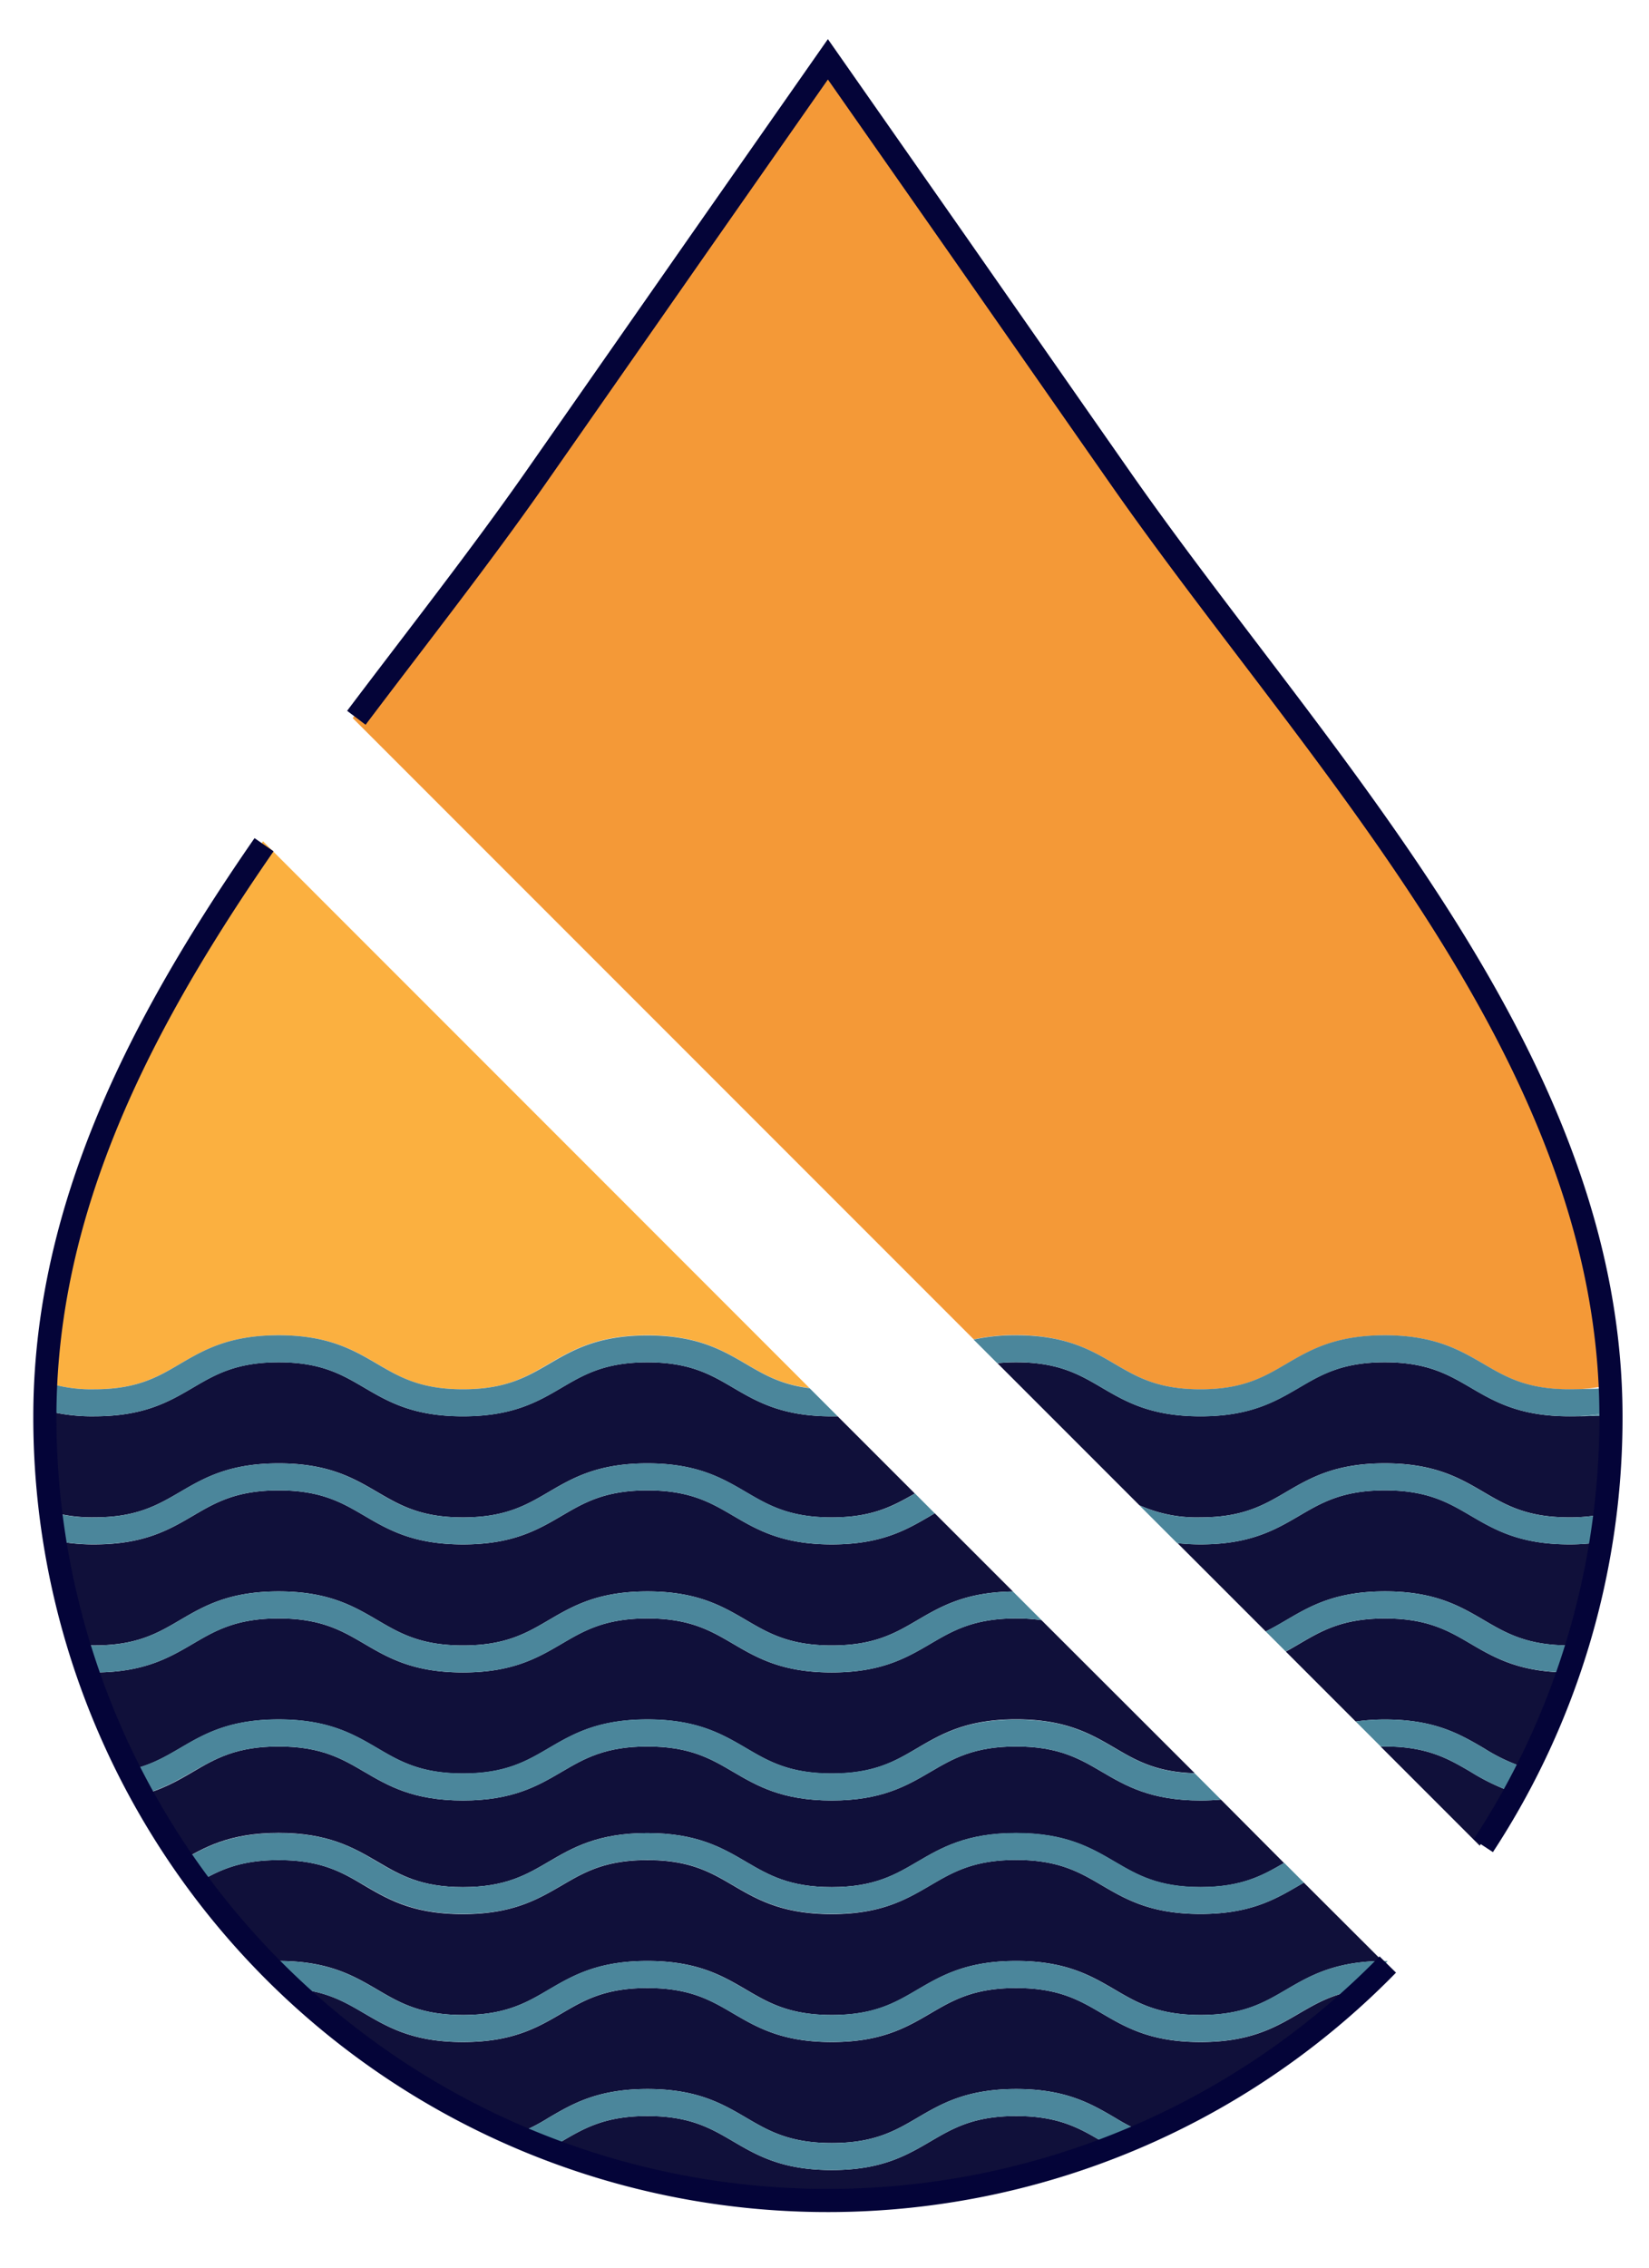 <svg id="logo" xmlns="http://www.w3.org/2000/svg" viewBox="0 0 427.48 587.74"><defs><style>.cls-1{fill:#040438;}.cls-2{fill:#3c5bbc;}.cls-3{fill:#3f6ae0;}.cls-4{fill:#7b93cb;}.cls-5{fill:#8c99b0;}.cls-6{fill:#be1e2d;}.cls-7{fill:#f15a29;}.cls-8{fill:#fbb040;}.cls-9{fill:#10103a;}.cls-10,.cls-13{fill:none;}.cls-11{fill:#f49937;}.cls-12{fill:#4b869b;}.cls-13{stroke:#040438;stroke-width:6px;}</style></defs><title>Artboard 3 copy 3</title><path class="cls-1" d="M141.56,556.91l-3-1.17C139.54,556.14,140.55,556.52,141.56,556.91Z"/><path class="cls-1" d="M20.1,428.23c-.18-.57-.36-1.14-.54-1.72C19.74,427.09,19.92,427.66,20.1,428.23Z"/><path class="cls-1" d="M13.14,398.3c-.16-1-.31-2-.45-3C12.82,396.28,13,397.29,13.14,398.3Z"/><path class="cls-1" d="M10.9,359.94c0-.59,0-1.18.07-1.77C10.94,358.75,10.92,359.34,10.9,359.94Z"/><path class="cls-1" d="M21.11,431.32c-.14-.41-.28-.82-.41-1.23C20.83,430.5,21,430.91,21.11,431.32Z"/><path class="cls-1" d="M50.56,487.9q-1.93-2.6-3.78-5.27Q48.64,485.3,50.56,487.9Z"/><path class="cls-1" d="M33.8,461.18c-.34-.65-.68-1.3-1-1.95C33.12,459.88,33.46,460.53,33.8,461.18Z"/><path class="cls-1" d="M74.74,515.06q-2.05-1.93-4.05-3.91Q72.68,513.13,74.74,515.06Z"/><path class="cls-1" d="M35.47,464.29c-.33-.61-.67-1.23-1-1.84C34.8,463.06,35.13,463.68,35.47,464.29Z"/><path class="cls-1" d="M10.77,364.48c0-.84,0-1.69.05-2.53C10.8,362.79,10.78,363.63,10.77,364.48Z"/><path class="cls-2" d="M11,357.87c0,.1,0,.2,0,.3,0-.1,0-.2,0-.29Z"/><path class="cls-2" d="M10.76,365.19h0q0-.36,0-.72C10.77,364.72,10.76,365,10.76,365.19Z"/><path class="cls-2" d="M10.82,361.95c0-.67,0-1.34.07-2C10.87,360.61,10.84,361.28,10.82,361.95Z"/><path class="cls-3" d="M13.25,399h0l-.11-.73C13.17,398.54,13.21,398.78,13.25,399Z"/><path class="cls-3" d="M12.19,391.46q.23,1.91.49,3.8-.26-1.89-.49-3.8Z"/><path class="cls-4" d="M21.77,433.32h0c-.23-.66-.45-1.33-.67-2C21.33,432,21.54,432.66,21.77,433.32Z"/><path class="cls-4" d="M20.69,430.09c-.2-.62-.4-1.24-.59-1.86C20.3,428.85,20.49,429.47,20.69,430.09Z"/><path class="cls-4" d="M19.45,426.13l.12.38-.11-.38Z"/><path class="cls-5" d="M34.47,462.45l-.67-1.27Z"/><path class="cls-5" d="M36,465.3h0l-.55-1Z"/><path class="cls-5" d="M32.6,458.86l.19.37-.19-.37Z"/><path class="cls-6" d="M46.63,482.41l.16.23-.16-.23Z"/><path class="cls-6" d="M50.72,488.12h0l-.16-.22Z"/><path class="cls-7" d="M74.9,515.21h0l-.17-.16Z"/><path class="cls-7" d="M67.86,508.3h0q1.16,1.2,2.33,2.37l.49.47-.49-.47Q69,509.5,67.86,508.3Z"/><path class="cls-8" d="M132.9,553.38h0l1.82.8q1.9.8,3.82,1.56c-1.28-.51-2.55-1-3.82-1.56Z"/><path class="cls-8" d="M141.87,557h0l-.31-.12Z"/><path class="cls-9" d="M97.91,515.62c5.72,3.35,11.13,6.52,22.13,6.52s16.41-3.17,22.13-6.52c6.28-3.68,12.77-7.48,25.67-7.48s19.39,3.8,25.67,7.48c5.72,3.35,11.13,6.52,22.13,6.52S232,519,237.76,515.62c6.28-3.68,12.77-7.48,25.67-7.48s19.39,3.8,25.67,7.48c5.72,3.35,11.13,6.52,22.13,6.52s16.41-3.17,22.13-6.52c6.16-3.61,12.54-7.33,25-7.47L338,487.83l-1.11.65c-6.28,3.68-12.77,7.48-25.67,7.48s-19.39-3.8-25.67-7.48c-5.72-3.35-11.13-6.52-22.13-6.52s-16.41,3.17-22.13,6.52C235,492.16,228.53,496,215.63,496s-19.39-3.8-25.67-7.48c-5.72-3.35-11.13-6.52-22.13-6.52s-16.41,3.17-22.13,6.52C139.43,492.16,132.94,496,120,496s-19.39-3.8-25.67-7.48C88.64,485.13,83.24,482,72.24,482c-10.6,0-16,2.94-21.51,6.16A204,204,0,0,0,67.86,508.3c1.37-.1,2.82-.16,4.37-.16C85.14,508.14,91.63,511.94,97.91,515.62Z"/><path class="cls-8" d="M68.19,218C49.9,244.3,33.55,271.65,23,300.68a197.37,197.37,0,0,0-12,57.19A37.92,37.92,0,0,0,24.44,360c11,0,16.41-3.17,22.13-6.52,6.28-3.68,12.77-7.48,25.67-7.48s19.39,3.8,25.67,7.48C103.63,356.86,109,360,120,360s16.41-3.17,22.13-6.52c6.28-3.68,12.77-7.48,25.67-7.48s19.39,3.8,25.67,7.48c4.62,2.71,9,5.29,16.37,6.19L68.19,218"/><path class="cls-9" d="M72.24,445.56c12.9,0,19.39,3.8,25.67,7.48,5.72,3.35,11.13,6.52,22.13,6.52s16.41-3.17,22.13-6.52c6.28-3.68,12.77-7.48,25.67-7.48s19.39,3.8,25.67,7.48c5.72,3.35,11.13,6.52,22.13,6.52S232,456.4,237.76,453c6.28-3.68,12.77-7.48,25.67-7.48s19.39,3.8,25.67,7.48c5.45,3.19,10.63,6.21,20.62,6.49L270,419.83a46,46,0,0,0-6.58-.45c-11,0-16.41,3.17-22.13,6.52-6.28,3.68-12.77,7.48-25.67,7.48s-19.39-3.8-25.67-7.48c-5.72-3.35-11.13-6.52-22.13-6.52s-16.41,3.17-22.13,6.52c-6.28,3.68-12.77,7.48-25.67,7.48s-19.39-3.8-25.67-7.48c-5.72-3.35-11.13-6.52-22.13-6.52s-16.41,3.17-22.13,6.52c-6.28,3.68-12.77,7.48-25.67,7.48-.92,0-1.8,0-2.66-.06A201.74,201.74,0,0,0,32.6,458.85c5.93-1.12,9.87-3.41,14-5.81C52.85,449.37,59.34,445.56,72.24,445.56Z"/><path class="cls-9" d="M97.91,482.44C103.63,485.79,109,489,120,489s16.41-3.17,22.13-6.52c6.28-3.68,12.77-7.48,25.67-7.48s19.39,3.8,25.67,7.48c5.72,3.35,11.13,6.52,22.13,6.52s16.41-3.17,22.13-6.52c6.28-3.68,12.77-7.48,25.67-7.48s19.39,3.8,25.67,7.48c5.72,3.35,11.13,6.52,22.13,6.52,10.7,0,16.11-3,21.66-6.25L316.5,466.32c-1.64.15-3.38.24-5.27.24-12.9,0-19.39-3.8-25.67-7.48-5.72-3.35-11.13-6.52-22.13-6.52s-16.41,3.17-22.13,6.52c-6.28,3.68-12.77,7.48-25.67,7.48s-19.39-3.8-25.67-7.48c-5.72-3.35-11.13-6.52-22.13-6.52s-16.41,3.17-22.13,6.52c-6.28,3.68-12.77,7.48-25.67,7.48s-19.39-3.8-25.67-7.48c-5.72-3.35-11.13-6.52-22.13-6.52s-16.41,3.17-22.13,6.52c-4.05,2.37-8.2,4.79-14.09,6.21q4.89,8.83,10.61,17.11c6.26-3.67,12.75-7.44,25.61-7.44S91.63,478.76,97.91,482.44Z"/><path class="cls-9" d="M46.57,386.68c6.28-3.68,12.77-7.48,25.67-7.48s19.39,3.8,25.67,7.48C103.63,390,109,393.2,120,393.2s16.41-3.17,22.13-6.52c6.28-3.68,12.77-7.48,25.67-7.48s19.39,3.8,25.67,7.48c5.72,3.35,11.13,6.52,22.13,6.52,10.63,0,16-3,21.56-6.19l-20-20-1.54,0c-12.9,0-19.39-3.8-25.67-7.48-5.72-3.35-11.13-6.52-22.13-6.52s-16.41,3.17-22.13,6.52C139.43,363.22,132.94,367,120,367s-19.39-3.8-25.67-7.48C88.64,356.19,83.24,353,72.24,353s-16.41,3.17-22.13,6.52C43.83,363.22,37.34,367,24.44,367a46.7,46.7,0,0,1-13.68-1.83c0,.65,0,1.29,0,1.94a205,205,0,0,0,1.46,24.33,39,39,0,0,0,12.24,1.74C35.44,393.2,40.84,390,46.57,386.68Z"/><path class="cls-9" d="M46.57,419.86c6.28-3.68,12.77-7.48,25.67-7.48s19.39,3.8,25.67,7.48c5.72,3.35,11.13,6.52,22.13,6.52s16.41-3.17,22.13-6.52c6.28-3.68,12.77-7.48,25.67-7.48s19.39,3.8,25.67,7.48c5.72,3.35,11.13,6.52,22.13,6.52s16.41-3.17,22.13-6.52c6.14-3.59,12.49-7.3,24.82-7.46l-20.27-20.27-1,.59c-6.28,3.68-12.77,7.48-25.67,7.48s-19.39-3.8-25.67-7.48c-5.72-3.35-11.13-6.52-22.13-6.52s-16.41,3.17-22.13,6.52c-6.28,3.68-12.77,7.48-25.67,7.48s-19.39-3.8-25.67-7.48c-5.72-3.35-11.13-6.52-22.13-6.52s-16.41,3.17-22.13,6.52c-6.28,3.68-12.77,7.48-25.67,7.48A49.27,49.27,0,0,1,13.25,399c.74,4.69,1.62,9.33,2.67,13.9s2.21,8.86,3.53,13.21a48.32,48.32,0,0,0,5,.25C35.44,426.38,40.84,423.22,46.57,419.86Z"/><path class="cls-9" d="M357.28,510.67c-1.69,1.69-3.41,3.33-5.16,5-6.64,1-10.84,3.46-15.22,6-6.28,3.68-12.77,7.48-25.67,7.48s-19.39-3.8-25.67-7.48c-5.72-3.35-11.13-6.52-22.13-6.52s-16.41,3.17-22.13,6.52c-6.28,3.68-12.77,7.48-25.67,7.48s-19.39-3.8-25.67-7.48c-5.72-3.35-11.13-6.52-22.13-6.52s-16.41,3.17-22.13,6.52c-6.28,3.68-12.77,7.48-25.67,7.48s-19.39-3.8-25.67-7.48c-5.24-3.07-10.22-6-19.46-6.45a203.23,203.23,0,0,0,58,38.16,50.3,50.3,0,0,0,9.27-4.58c6.28-3.68,12.77-7.48,25.67-7.48s19.39,3.8,25.67,7.48c5.72,3.35,11.13,6.52,22.13,6.52s16.41-3.17,22.13-6.52c6.28-3.68,12.77-7.48,25.67-7.48s19.39,3.8,25.67,7.48a60.31,60.31,0,0,0,7.25,3.8c-1.2.53-2.39,1.06-3.6,1.57q-2.43,1-4.9,2l-2.29-1.33c-5.72-3.35-11.13-6.52-22.13-6.52s-16.41,3.17-22.13,6.52c-6.28,3.68-12.77,7.48-25.67,7.48s-19.39-3.8-25.67-7.48c-5.72-3.35-11.13-6.52-22.13-6.52s-16.41,3.17-22.13,6.52c-1.25.73-2.52,1.47-3.84,2.18a202.79,202.79,0,0,0,215.41-46.35c.59-.59,1.18-1.2,1.77-1.8h0C358.46,509.47,357.87,510.08,357.28,510.67Z"/><path class="cls-10" d="M406.83,360c1.83,0,5.8-.09,9.73-.25,0-.26,0-.52,0-.78A41.81,41.81,0,0,1,406.83,360Z"/><path class="cls-9" d="M392,464.35l0-.07,0,.07Z"/><path class="cls-9" d="M359,452.56l-1.11,0,25.71,25.71q4.45-6.78,8.35-13.94a56.12,56.12,0,0,1-10.81-5.27C375.44,455.73,370,452.56,359,452.56Z"/><path class="cls-9" d="M395.13,458.34q-1.51,3-3.12,5.95Q393.62,461.34,395.13,458.34Z"/><path class="cls-9" d="M395.28,458h0l-.15.3Z"/><path class="cls-9" d="M406.83,367c-12.9,0-19.39-3.8-25.67-7.48C375.44,356.19,370,353,359,353s-16.41,3.17-22.13,6.52c-6.28,3.68-12.77,7.48-25.67,7.48s-19.39-3.8-25.67-7.48c-5.72-3.35-11.13-6.52-22.13-6.52-1.75,0-3.35.09-4.84.24l36.82,36.82a36.41,36.41,0,0,0,15.82,3.13c11,0,16.41-3.17,22.13-6.52,6.28-3.68,12.77-7.48,25.67-7.48s19.39,3.8,25.67,7.48c5.72,3.35,11.13,6.52,22.13,6.52a43.6,43.6,0,0,0,8.32-.74c-.3,2.44-.66,4.86-1,7.27a54.21,54.21,0,0,1-7.27.47c-12.9,0-19.39-3.8-25.67-7.48-5.72-3.35-11.13-6.52-22.13-6.52s-16.41,3.17-22.13,6.52c-6.28,3.68-12.77,7.48-25.67,7.48a55.92,55.92,0,0,1-6-.32l22.88,22.88c1.83-.9,3.54-1.89,5.26-2.9,6.28-3.68,12.77-7.48,25.67-7.48s19.39,3.8,25.67,7.48c5.72,3.35,11.13,6.52,22.13,6.52l1.11,0q-1.07,3.53-2.27,7c-12.12-.22-18.43-3.89-24.51-7.46-5.72-3.35-11.13-6.52-22.13-6.52s-16.41,3.17-22.13,6.52c-1.18.69-2.37,1.39-3.6,2.06l18.12,18.12a53.69,53.69,0,0,1,7.62-.52c12.9,0,19.39,3.8,25.67,7.48a46.32,46.32,0,0,0,10.58,5,201.46,201.46,0,0,0,15.77-43,203.51,203.51,0,0,0,5.69-47.91c0-.11,0-.22,0-.33C412.72,366.94,408.67,367,406.83,367Z"/><path class="cls-11" d="M289.1,353.5c5.72,3.35,11.13,6.52,22.13,6.52s16.41-3.17,22.13-6.52c6.28-3.68,12.77-7.48,25.67-7.48s19.39,3.8,25.67,7.48c5.72,3.35,11.13,6.52,22.13,6.52a41.81,41.81,0,0,0,9.71-1c0,.26,0,.52,0,.78h0a194.6,194.6,0,0,0-11.35-56.69c-8.94-25.35-22.36-49.49-37.71-72.76C361.4,221,355,211.92,348.42,202.9c-19.74-27.13-40.77-53.2-58.68-78.82l-9.35-13.38L247.06,63,213.74,15.37,180.42,63,147.09,110.7l-9.35,13.38c-14.22,20.34-30.39,40.91-46.3,62l161,161a49.56,49.56,0,0,1,11-1.12C276.33,346,282.82,349.83,289.1,353.5Z"/><path class="cls-12" d="M285.56,359.54c6.28,3.68,12.77,7.48,25.67,7.48s19.39-3.8,25.67-7.48C342.62,356.19,348,353,359,353s16.41,3.17,22.13,6.52c6.28,3.68,12.77,7.48,25.67,7.48a50.87,50.87,0,0,0,9.89-.9q0-3.19-.15-6.36c-3.94.16-7.9.25-9.73.25-11,0-16.41-3.17-22.13-6.52C378.42,349.83,371.93,346,359,346s-19.39,3.8-25.67,7.48c-5.72,3.35-11.13,6.52-22.13,6.52s-16.41-3.17-22.13-6.52c-6.28-3.68-12.77-7.48-25.67-7.48a49.56,49.56,0,0,0-11,1.12l6.11,6.11c1.49-.15,3.09-.24,4.84-.24C274.43,353,279.84,356.19,285.56,359.54Z"/><path class="cls-12" d="M416.72,366.13a50.87,50.87,0,0,1-9.89.9c1.84,0,5.89-.08,9.9-.22q0-3.53-.16-7h0Q416.7,362.93,416.72,366.13Z"/><path class="cls-12" d="M50.11,359.54c5.72-3.35,11.13-6.52,22.13-6.52s16.41,3.17,22.13,6.52c6.28,3.68,12.77,7.48,25.67,7.48s19.39-3.8,25.67-7.48c5.72-3.35,11.13-6.52,22.13-6.52s16.41,3.17,22.13,6.52c6.28,3.68,12.77,7.48,25.67,7.48l1.54,0-7.3-7.3c-7.32-.89-11.74-3.48-16.37-6.19-6.28-3.68-12.77-7.48-25.67-7.48s-19.39,3.8-25.67,7.48C136.44,356.86,131,360,120,360s-16.41-3.17-22.13-6.52C91.63,349.83,85.14,346,72.24,346s-19.39,3.8-25.67,7.48C40.84,356.86,35.44,360,24.44,360A37.92,37.92,0,0,1,11,357.87c0,.1,0,.2,0,.29,0,.59,0,1.18-.07,1.77s-.05,1.34-.07,2c0,.84,0,1.68-.05,2.53q0,.36,0,.72A46.7,46.7,0,0,0,24.44,367C37.34,367,43.83,363.22,50.11,359.54Z"/><path class="cls-12" d="M50.11,392.72c5.72-3.35,11.13-6.52,22.13-6.52s16.41,3.17,22.13,6.52c6.28,3.68,12.77,7.48,25.67,7.48s19.39-3.8,25.67-7.48c5.72-3.35,11.13-6.52,22.13-6.52s16.41,3.17,22.13,6.52c6.28,3.68,12.77,7.48,25.67,7.48s19.39-3.8,25.67-7.48l1-.59L237.19,387c-5.52,3.23-10.93,6.19-21.56,6.19-11,0-16.41-3.17-22.13-6.52-6.28-3.68-12.77-7.48-25.67-7.48s-19.39,3.8-25.67,7.48C136.44,390,131,393.2,120,393.2s-16.41-3.17-22.13-6.52c-6.28-3.68-12.77-7.48-25.67-7.48s-19.39,3.8-25.67,7.48c-5.72,3.35-11.13,6.52-22.13,6.52a39,39,0,0,1-12.24-1.74q.23,1.91.49,3.8c.14,1,.3,2,.45,3l.11.73a49.27,49.27,0,0,0,11.19,1.18C37.34,400.2,43.83,396.4,50.11,392.72Z"/><path class="cls-12" d="M311.23,400.2c12.9,0,19.39-3.8,25.67-7.48,5.72-3.35,11.13-6.52,22.13-6.52s16.41,3.17,22.13,6.52c6.28,3.68,12.77,7.48,25.67,7.48a54.21,54.21,0,0,0,7.27-.47c.39-2.41.74-4.83,1-7.27a43.6,43.6,0,0,1-8.32.74c-11,0-16.41-3.17-22.13-6.52-6.28-3.68-12.77-7.48-25.67-7.48s-19.39,3.8-25.67,7.48c-5.72,3.35-11.13,6.52-22.13,6.52a36.41,36.41,0,0,1-15.82-3.13l9.81,9.81A55.92,55.92,0,0,0,311.23,400.2Z"/><path class="cls-12" d="M336.9,425.9c5.72-3.35,11.13-6.52,22.13-6.52s16.41,3.17,22.13,6.52c6.08,3.56,12.39,7.23,24.51,7.46q1.2-3.47,2.27-7l-1.11,0c-11,0-16.41-3.17-22.13-6.52-6.28-3.68-12.77-7.48-25.67-7.48s-19.39,3.8-25.67,7.48c-1.73,1-3.43,2-5.26,2.9l5.2,5.2C334.53,427.29,335.72,426.59,336.9,425.9Z"/><path class="cls-12" d="M50.11,425.9c5.72-3.35,11.13-6.52,22.13-6.52s16.41,3.17,22.13,6.52c6.28,3.68,12.77,7.48,25.67,7.48s19.39-3.8,25.67-7.48c5.72-3.35,11.13-6.52,22.13-6.52s16.41,3.17,22.13,6.52c6.28,3.68,12.77,7.48,25.67,7.48s19.39-3.8,25.67-7.48c5.72-3.35,11.13-6.52,22.13-6.52a46,46,0,0,1,6.58.45l-7.43-7.43c-12.32.17-18.68,3.87-24.82,7.46-5.72,3.35-11.13,6.52-22.13,6.52s-16.41-3.17-22.13-6.52c-6.28-3.68-12.77-7.48-25.67-7.48s-19.39,3.8-25.67,7.48c-5.72,3.35-11.13,6.52-22.13,6.52s-16.41-3.17-22.13-6.52c-6.28-3.68-12.77-7.48-25.67-7.48s-19.39,3.8-25.67,7.48c-5.72,3.35-11.13,6.52-22.13,6.52a48.32,48.32,0,0,1-5-.25l.11.38c.18.57.36,1.15.54,1.72s.39,1.24.59,1.86c.13.41.27.82.41,1.23.22.67.44,1.34.67,2,.86,0,1.74.06,2.66.06C37.34,433.38,43.83,429.58,50.11,425.9Z"/><path class="cls-12" d="M381.16,459.08A56.11,56.11,0,0,0,392,464.35q1.71-3.12,3.31-6.31a46.3,46.3,0,0,1-10.58-5c-6.28-3.68-12.77-7.48-25.67-7.48a53.69,53.69,0,0,0-7.62.52l6.5,6.5,1.11,0C370,452.56,375.44,455.73,381.16,459.08Z"/><path class="cls-12" d="M72.24,452.56c11,0,16.41,3.17,22.13,6.52,6.28,3.68,12.77,7.48,25.67,7.48s19.39-3.8,25.67-7.48c5.72-3.35,11.13-6.52,22.13-6.52s16.41,3.17,22.13,6.52c6.28,3.68,12.77,7.48,25.67,7.48s19.39-3.8,25.67-7.48c5.72-3.35,11.13-6.52,22.13-6.52s16.41,3.17,22.13,6.52c6.28,3.68,12.77,7.48,25.67,7.48,1.89,0,3.63-.09,5.27-.24l-6.79-6.79c-10-.28-15.16-3.3-20.62-6.49-6.28-3.68-12.77-7.48-25.67-7.48S244,449.37,237.76,453c-5.72,3.35-11.13,6.52-22.13,6.52S199.23,456.4,193.5,453c-6.28-3.68-12.77-7.48-25.67-7.48s-19.39,3.8-25.67,7.48c-5.72,3.35-11.13,6.52-22.13,6.52S103.63,456.4,97.91,453c-6.28-3.68-12.77-7.48-25.67-7.48s-19.39,3.8-25.67,7.48c-4.09,2.4-8,4.69-14,5.81l.19.37c.33.65.67,1.3,1,1.95l.67,1.27c.33.62.66,1.23,1,1.84l.55,1c5.89-1.42,10-3.84,14.09-6.21C55.83,455.73,61.24,452.56,72.24,452.56Z"/><path class="cls-12" d="M94.37,488.48c6.28,3.68,12.77,7.48,25.67,7.48s19.39-3.8,25.67-7.48c5.72-3.35,11.13-6.52,22.13-6.52s16.41,3.17,22.13,6.52c6.28,3.68,12.77,7.48,25.67,7.48s19.39-3.8,25.67-7.48c5.72-3.35,11.13-6.52,22.13-6.52s16.41,3.17,22.13,6.52c6.28,3.68,12.77,7.48,25.67,7.48s19.39-3.8,25.67-7.48l1.11-.65-5.12-5.12c-5.55,3.25-11,6.25-21.66,6.25-11,0-16.41-3.17-22.13-6.52-6.28-3.68-12.77-7.48-25.67-7.48s-19.39,3.8-25.67,7.48C232,485.79,226.63,489,215.63,489s-16.41-3.17-22.13-6.52c-6.28-3.68-12.77-7.48-25.67-7.48s-19.39,3.8-25.67,7.48C136.44,485.79,131,489,120,489s-16.41-3.17-22.13-6.52C91.63,478.76,85.14,475,72.24,475s-19.35,3.78-25.61,7.44l.16.23q1.85,2.66,3.78,5.27l.16.22c5.5-3.21,10.91-6.16,21.51-6.16C83.24,482,88.64,485.13,94.37,488.48Z"/><path class="cls-12" d="M120,529.14c12.9,0,19.39-3.8,25.67-7.48,5.72-3.35,11.13-6.52,22.13-6.52s16.41,3.17,22.13,6.52c6.28,3.68,12.77,7.48,25.67,7.48s19.39-3.8,25.67-7.48c5.72-3.35,11.13-6.52,22.13-6.52s16.41,3.17,22.13,6.52c6.28,3.68,12.77,7.48,25.67,7.48s19.39-3.8,25.67-7.48c4.38-2.56,8.57-5,15.22-6,1.75-1.63,3.47-3.27,5.16-5,.6-.6,1.18-1.2,1.77-1.8l-.72-.72c-12.43.14-18.81,3.86-25,7.47-5.72,3.35-11.13,6.52-22.13,6.52s-16.41-3.17-22.13-6.52c-6.28-3.68-12.77-7.48-25.67-7.48s-19.39,3.8-25.67,7.48c-5.72,3.35-11.13,6.52-22.13,6.52s-16.41-3.17-22.13-6.52c-6.28-3.68-12.77-7.48-25.67-7.48s-19.39,3.8-25.67,7.48C136.44,519,131,522.14,120,522.14s-16.41-3.17-22.13-6.52c-6.28-3.68-12.77-7.48-25.67-7.48-1.55,0-3,.06-4.37.16q1.16,1.2,2.33,2.37l.49.47q2,2,4.05,3.91l.17.16c9.24.47,14.22,3.38,19.46,6.45C100.65,525.34,107.14,529.14,120,529.14Z"/><path class="cls-12" d="M167.84,548.32c11,0,16.41,3.17,22.13,6.52,6.28,3.68,12.77,7.48,25.67,7.48s19.39-3.8,25.67-7.48c5.72-3.35,11.13-6.52,22.13-6.52s16.41,3.17,22.13,6.52l2.29,1.33q2.46-1,4.9-2c1.21-.51,2.4-1,3.6-1.57a60.31,60.31,0,0,1-7.25-3.8c-6.28-3.68-12.77-7.48-25.67-7.48s-19.39,3.8-25.67,7.48c-5.72,3.35-11.13,6.52-22.13,6.52s-16.41-3.17-22.13-6.52c-6.28-3.68-12.77-7.48-25.67-7.48s-19.39,3.8-25.67,7.48a50.3,50.3,0,0,1-9.27,4.58l1.83.8c1.26.53,2.54,1,3.82,1.56l3,1.17.31.12c1.32-.71,2.58-1.45,3.84-2.18C151.43,551.49,156.84,548.32,167.84,548.32Z"/><path class="cls-12" d="M359.75,508.15h-1.42l.72.72Z"/><path class="cls-13" d="M384.51,478.29a202.13,202.13,0,0,0,33.11-111.16c0-22.26-4.29-43.55-11.52-64-8.94-25.35-22.36-49.49-37.71-72.76-6.11-9.27-12.53-18.4-19.09-27.42-19.74-27.13-40.77-53.2-58.68-78.82l-9.35-13.38L247.95,63,214.62,15.37,181.3,63,148,110.7l-9.35,13.38C124.42,144.4,108.28,164.93,92.38,186"/><path class="cls-13" d="M68.45,218.89c-18,26-34.13,53.09-44.54,81.79-7.69,21.18-12.28,43.26-12.28,66.45A202.94,202.94,0,0,0,358.17,510.67l1.59-1.61"/></svg>